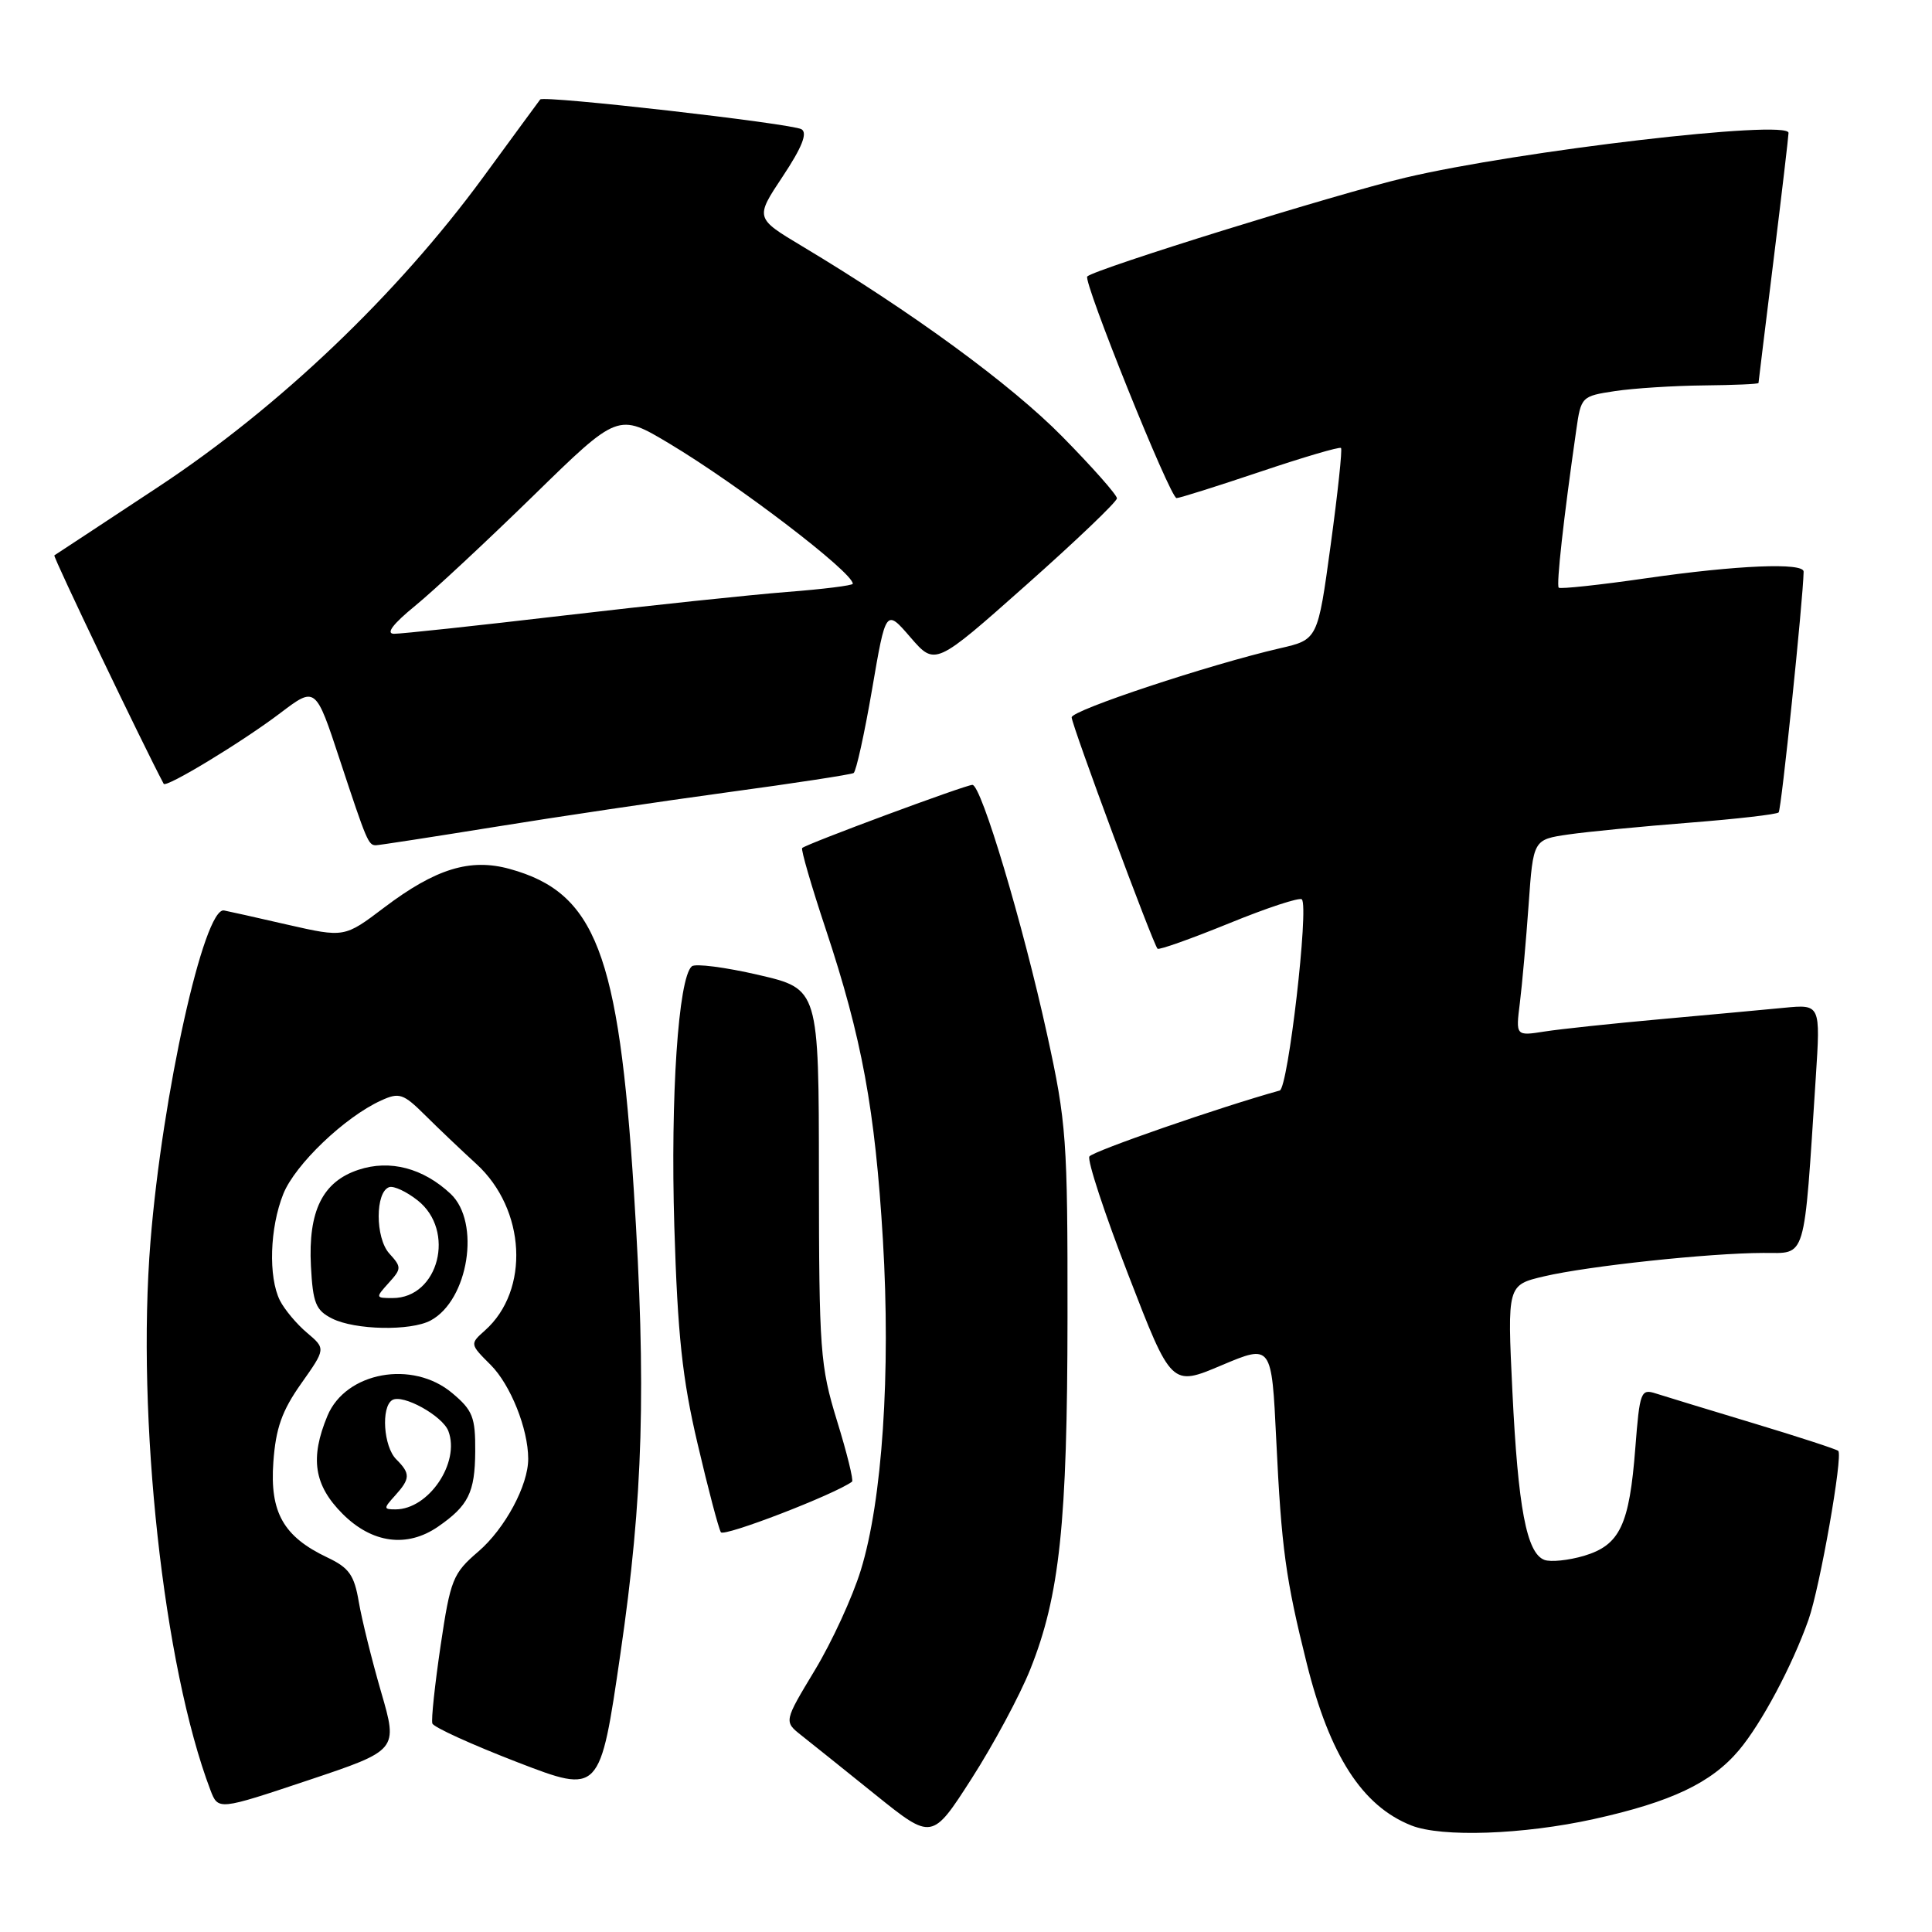 <?xml version="1.0" encoding="UTF-8" standalone="no"?>
<!DOCTYPE svg PUBLIC "-//W3C//DTD SVG 1.1//EN" "http://www.w3.org/Graphics/SVG/1.1/DTD/svg11.dtd" >
<svg xmlns="http://www.w3.org/2000/svg" xmlns:xlink="http://www.w3.org/1999/xlink" version="1.1" viewBox="0 0 256 256">
 <g >
 <path fill="currentColor"
d=" M 136.51 221.21 C 140.42 211.44 141.43 201.87 141.45 174.50 C 141.47 150.97 141.31 148.77 138.75 137.09 C 135.54 122.43 130.03 104.00 128.85 104.00 C 127.94 104.00 106.83 111.83 106.29 112.37 C 106.11 112.56 107.51 117.39 109.41 123.10 C 114.22 137.58 115.95 146.99 116.99 164.29 C 118.04 181.91 116.91 198.85 114.06 208.06 C 112.97 211.61 110.23 217.57 107.97 221.31 C 103.87 228.11 103.87 228.11 106.18 229.94 C 107.46 230.95 111.88 234.49 116.00 237.81 C 123.50 243.84 123.50 243.84 128.74 235.68 C 131.62 231.19 135.12 224.68 136.51 221.21 Z  M 211.17 241.04 C 221.45 238.77 226.78 236.24 230.43 231.90 C 233.42 228.34 237.48 220.72 239.64 214.61 C 241.15 210.33 244.22 192.89 243.58 192.25 C 243.37 192.04 238.32 190.39 232.35 188.59 C 226.38 186.79 220.55 185.01 219.40 184.64 C 217.42 184.00 217.27 184.40 216.69 191.84 C 215.90 202.09 214.65 204.72 209.91 206.15 C 207.84 206.76 205.46 207.01 204.63 206.69 C 202.28 205.79 201.15 199.80 200.40 184.38 C 199.72 170.27 199.72 170.27 204.61 169.12 C 210.46 167.75 226.47 166.04 233.65 166.02 C 239.43 166.00 238.99 167.49 240.60 142.78 C 241.23 133.07 241.23 133.07 236.37 133.54 C 233.69 133.80 226.32 134.48 220.00 135.05 C 213.68 135.62 206.78 136.35 204.67 136.68 C 200.84 137.28 200.84 137.28 201.39 132.89 C 201.69 130.48 202.21 124.62 202.55 119.88 C 203.16 111.25 203.16 111.25 207.83 110.57 C 210.40 110.20 217.61 109.50 223.86 109.01 C 230.11 108.52 235.43 107.91 235.68 107.65 C 236.04 107.30 238.92 79.44 238.99 75.75 C 239.01 74.52 230.22 74.88 218.20 76.61 C 211.99 77.51 206.74 78.07 206.54 77.87 C 206.20 77.53 207.18 68.69 208.86 57.00 C 209.49 52.56 209.56 52.49 214.00 51.82 C 216.47 51.45 221.76 51.11 225.75 51.07 C 229.74 51.03 233.00 50.89 233.01 50.75 C 233.02 50.61 233.91 43.30 235.00 34.50 C 236.09 25.70 236.98 18.10 236.99 17.61 C 237.01 15.80 201.29 19.98 186.18 23.55 C 177.05 25.71 145.19 35.61 144.07 36.63 C 143.46 37.19 155.05 66.00 155.90 66.00 C 156.29 66.00 161.27 64.43 166.98 62.51 C 172.68 60.59 177.50 59.17 177.69 59.36 C 177.88 59.54 177.26 65.33 176.32 72.22 C 174.61 84.75 174.61 84.75 169.60 85.90 C 160.25 88.06 142.00 94.11 142.00 95.05 C 142.00 96.05 152.79 125.12 153.38 125.71 C 153.57 125.91 157.83 124.39 162.85 122.35 C 167.86 120.30 172.20 118.87 172.50 119.17 C 173.46 120.13 170.68 144.19 169.57 144.50 C 161.70 146.68 144.78 152.55 144.35 153.24 C 144.04 153.74 146.36 160.80 149.51 168.93 C 155.22 183.72 155.22 183.72 161.86 180.91 C 168.50 178.11 168.50 178.11 169.11 190.81 C 169.80 205.15 170.35 209.19 173.15 220.41 C 176.20 232.63 180.50 239.30 187.00 241.88 C 191.03 243.48 201.83 243.10 211.17 241.04 Z  M 50.50 224.20 C 49.27 219.96 47.94 214.59 47.54 212.25 C 46.94 208.71 46.26 207.74 43.39 206.38 C 37.56 203.62 35.74 200.40 36.22 193.74 C 36.54 189.26 37.35 186.95 39.90 183.34 C 43.17 178.71 43.17 178.71 40.68 176.60 C 39.31 175.45 37.70 173.52 37.09 172.32 C 35.54 169.21 35.74 162.69 37.54 158.20 C 39.10 154.31 45.68 148.01 50.50 145.82 C 52.90 144.72 53.44 144.90 56.32 147.76 C 58.07 149.50 61.13 152.41 63.12 154.23 C 69.68 160.23 70.23 170.98 64.26 176.29 C 62.25 178.08 62.25 178.10 65.03 180.87 C 67.65 183.50 69.98 189.32 69.99 193.28 C 70.01 196.80 66.91 202.56 63.38 205.59 C 60.00 208.49 59.69 209.27 58.38 218.07 C 57.62 223.24 57.12 227.87 57.29 228.37 C 57.46 228.87 62.52 231.17 68.55 233.50 C 79.50 237.72 79.50 237.72 82.21 219.11 C 85.23 198.43 85.65 183.85 83.99 157.82 C 81.98 126.25 78.90 118.27 67.54 115.14 C 62.30 113.69 57.72 115.10 50.91 120.25 C 45.64 124.24 45.64 124.24 38.07 122.52 C 33.91 121.56 30.13 120.72 29.68 120.64 C 27.03 120.18 21.51 145.03 19.94 164.50 C 18.06 187.87 21.66 220.83 27.88 237.19 C 28.91 239.88 28.91 239.88 40.82 235.90 C 52.74 231.91 52.74 231.91 50.50 224.20 Z  M 58.03 202.30 C 62.07 199.51 62.93 197.77 62.97 192.34 C 63.00 187.78 62.64 186.87 59.92 184.59 C 54.67 180.17 45.82 181.78 43.39 187.60 C 41.05 193.22 41.60 196.80 45.40 200.60 C 49.30 204.50 53.93 205.12 58.03 202.30 Z  M 112.90 196.33 C 113.12 196.16 112.23 192.54 110.91 188.27 C 108.67 180.98 108.53 178.98 108.51 155.77 C 108.50 131.04 108.50 131.04 100.50 129.18 C 96.10 128.16 92.13 127.65 91.67 128.04 C 89.88 129.59 88.83 145.28 89.35 162.50 C 89.79 176.89 90.40 182.67 92.44 191.33 C 93.83 197.28 95.22 202.54 95.52 203.03 C 95.92 203.68 110.54 198.05 112.90 196.33 Z  M 57.06 174.97 C 62.08 172.28 63.71 161.96 59.71 158.19 C 56.07 154.78 51.67 153.62 47.51 155.00 C 42.74 156.57 40.82 160.47 41.20 167.77 C 41.46 172.68 41.84 173.62 44.00 174.71 C 47.03 176.24 54.41 176.39 57.06 174.97 Z  M 65.50 109.58 C 73.75 108.24 87.70 106.17 96.50 104.97 C 105.30 103.78 112.77 102.63 113.11 102.43 C 113.44 102.22 114.54 97.25 115.55 91.37 C 117.38 80.67 117.38 80.67 120.64 84.45 C 123.91 88.23 123.91 88.23 135.95 77.54 C 142.58 71.66 148.00 66.48 148.00 66.03 C 148.00 65.58 144.74 61.89 140.75 57.84 C 133.98 50.96 120.87 41.36 106.28 32.62 C 100.05 28.89 100.05 28.89 103.72 23.37 C 106.27 19.53 107.02 17.63 106.21 17.13 C 104.98 16.37 72.00 12.61 71.58 13.18 C 71.44 13.35 68.04 18.00 64.01 23.50 C 52.60 39.06 36.99 53.94 21.00 64.50 C 13.57 69.40 7.36 73.50 7.20 73.59 C 6.98 73.72 19.00 98.81 21.69 103.86 C 22.00 104.43 32.10 98.31 37.16 94.47 C 41.82 90.94 41.82 90.94 45.04 100.72 C 48.60 111.50 48.81 112.00 49.81 112.00 C 50.19 112.00 57.25 110.91 65.50 109.58 Z  M 52.35 198.17 C 54.38 195.92 54.40 195.26 52.50 193.36 C 50.82 191.68 50.47 186.45 51.97 185.52 C 53.34 184.67 58.63 187.59 59.41 189.62 C 61.00 193.78 56.81 200.00 52.41 200.00 C 50.81 200.00 50.80 199.88 52.35 198.17 Z  M 51.50 170.00 C 53.22 168.10 53.22 167.90 51.58 166.09 C 49.71 164.02 49.71 157.91 51.58 157.30 C 52.18 157.11 53.86 157.89 55.33 159.05 C 60.42 163.05 58.13 172.00 52.02 172.00 C 49.75 172.00 49.74 171.95 51.50 170.00 Z  M 55.00 80.28 C 57.48 78.26 64.54 71.67 70.70 65.66 C 81.90 54.71 81.90 54.71 88.70 58.78 C 97.83 64.24 113.00 75.83 113.00 77.35 C 113.00 77.58 109.06 78.07 104.25 78.44 C 99.44 78.82 86.14 80.22 74.71 81.56 C 63.27 82.90 53.15 83.99 52.21 83.98 C 51.09 83.97 52.05 82.69 55.00 80.28 Z "/>
</g>
</svg>